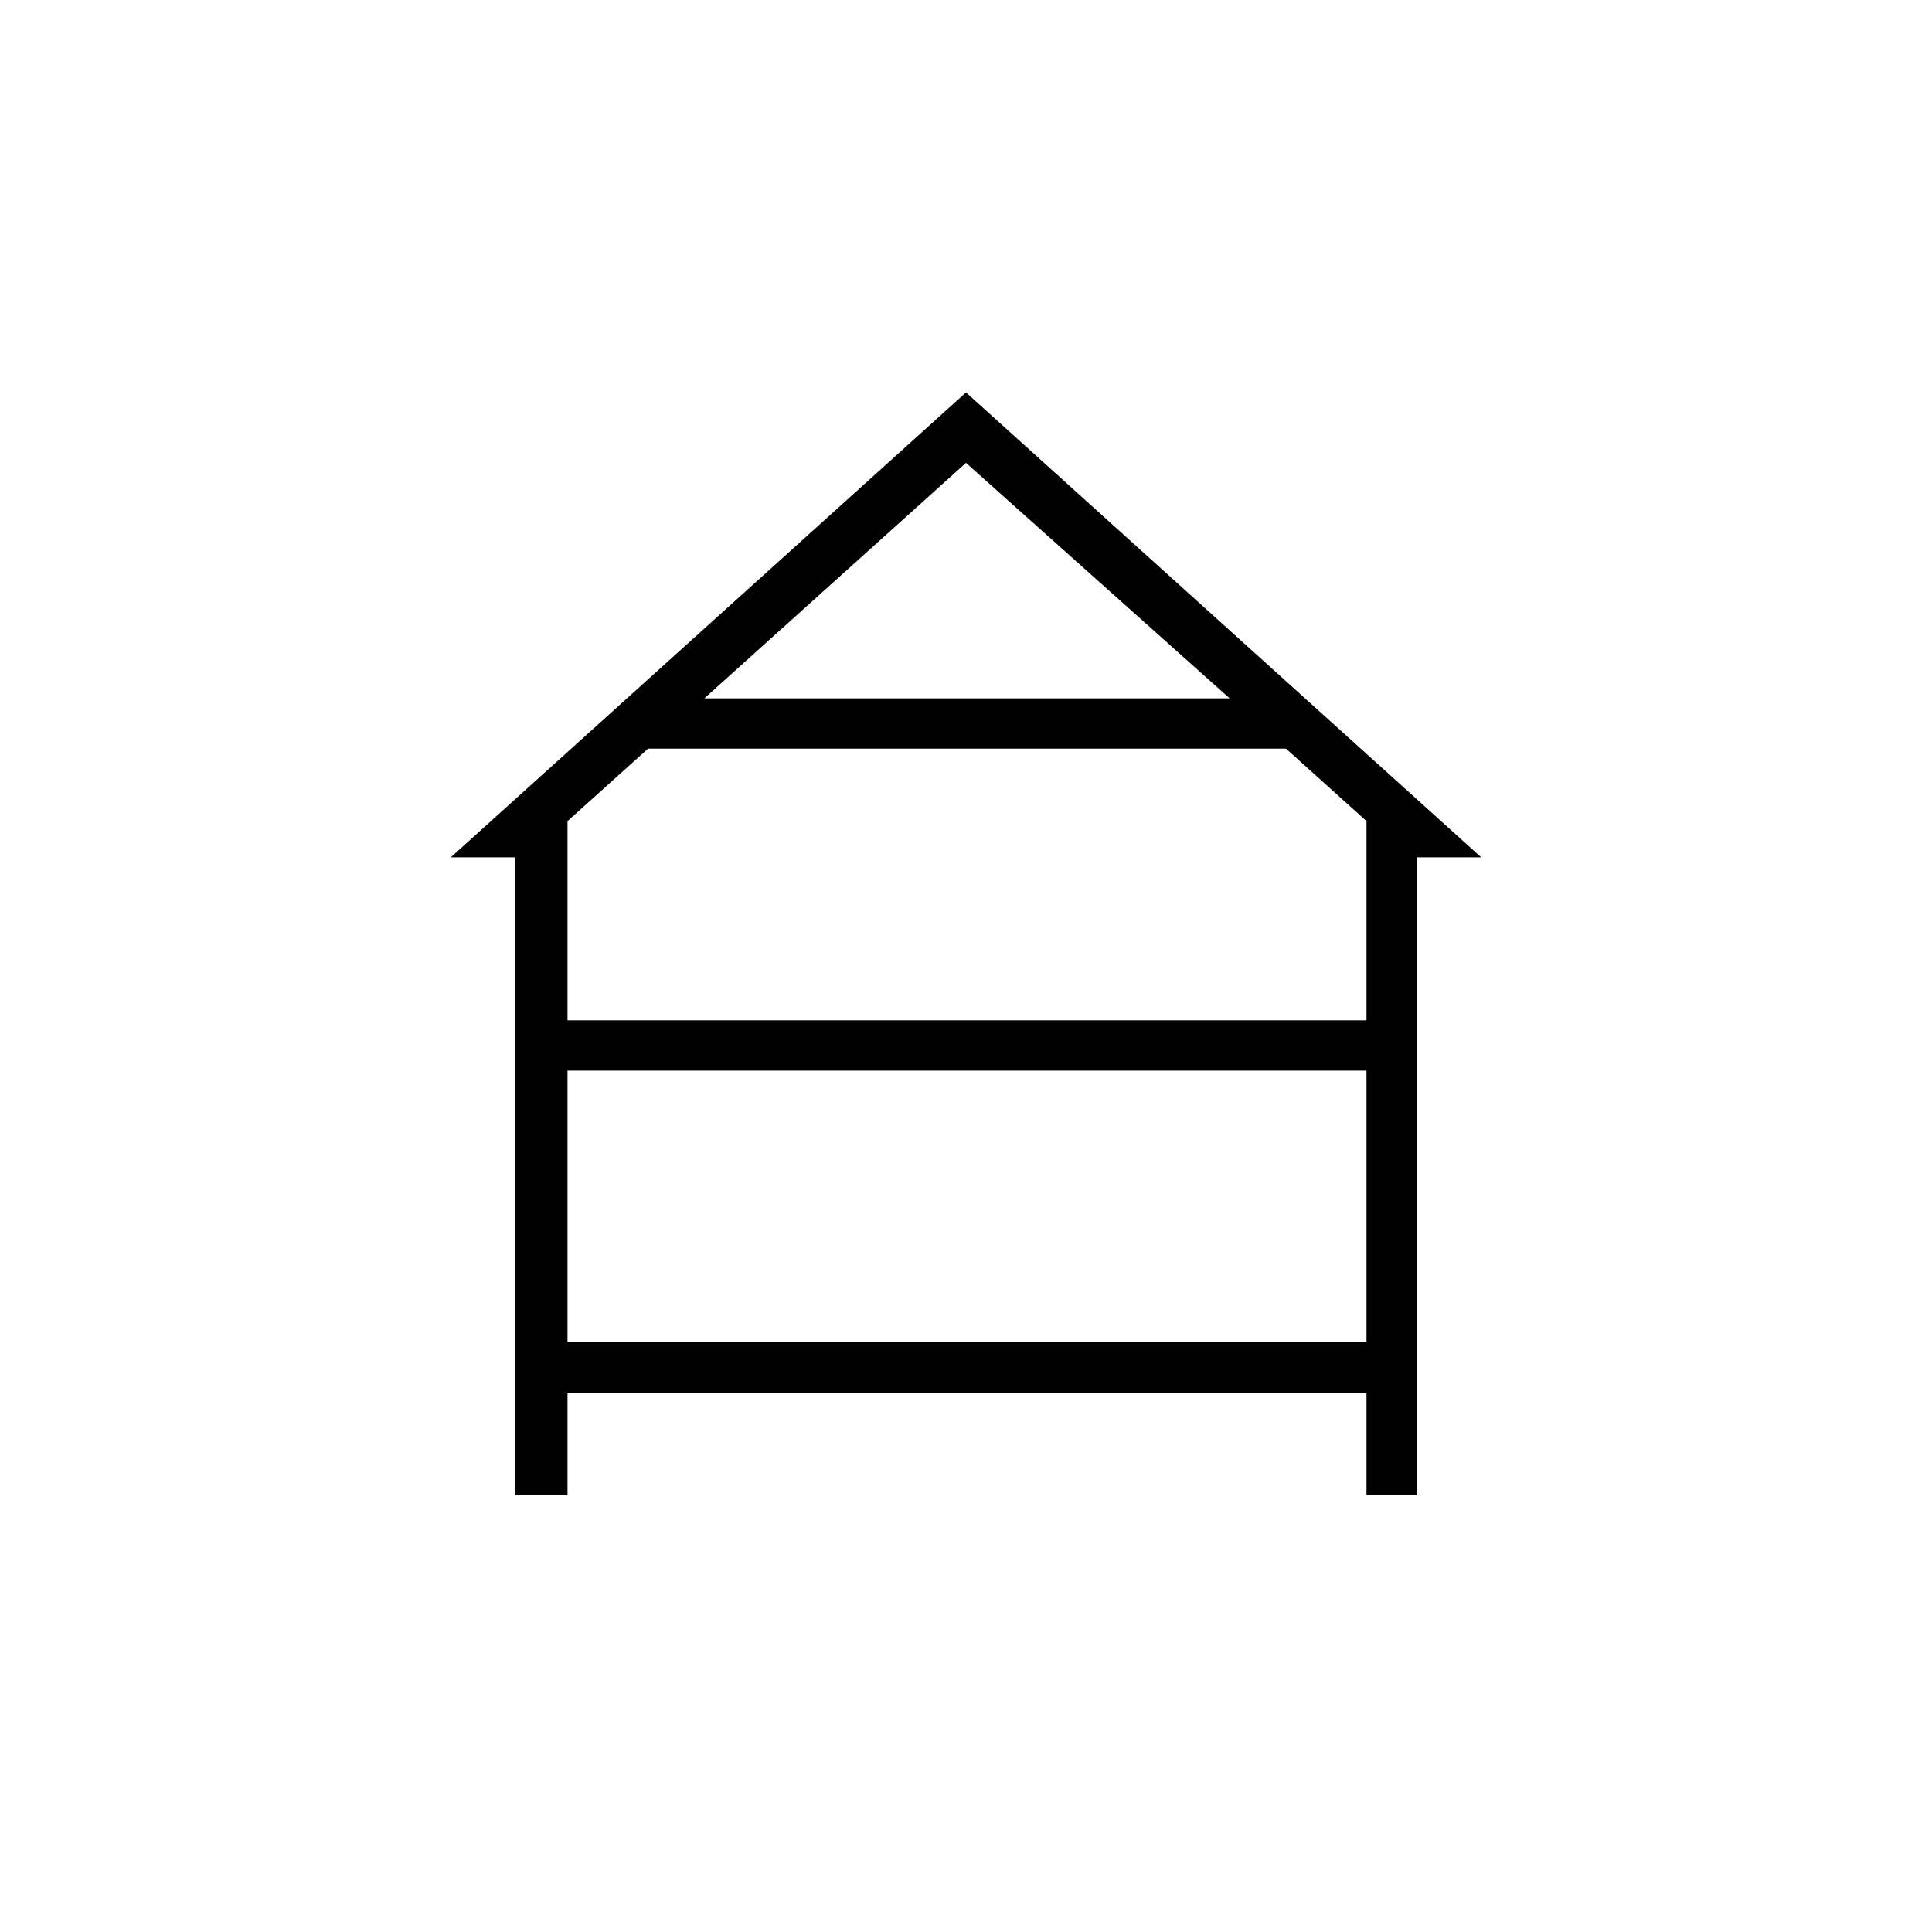 <svg xmlns="http://www.w3.org/2000/svg" height="24" width="24"><path d="M6.4 18.575V10.65H5.6L12 4.875L18.4 10.65H17.6V18.575H16.975V17.3H7.05V18.575ZM8.75 8.675H15.275L12 5.75ZM7.05 12.675H16.975V10.2L15.975 9.3H8.05L7.05 10.2ZM7.05 16.675H16.975V13.3H7.05Z"/></svg>